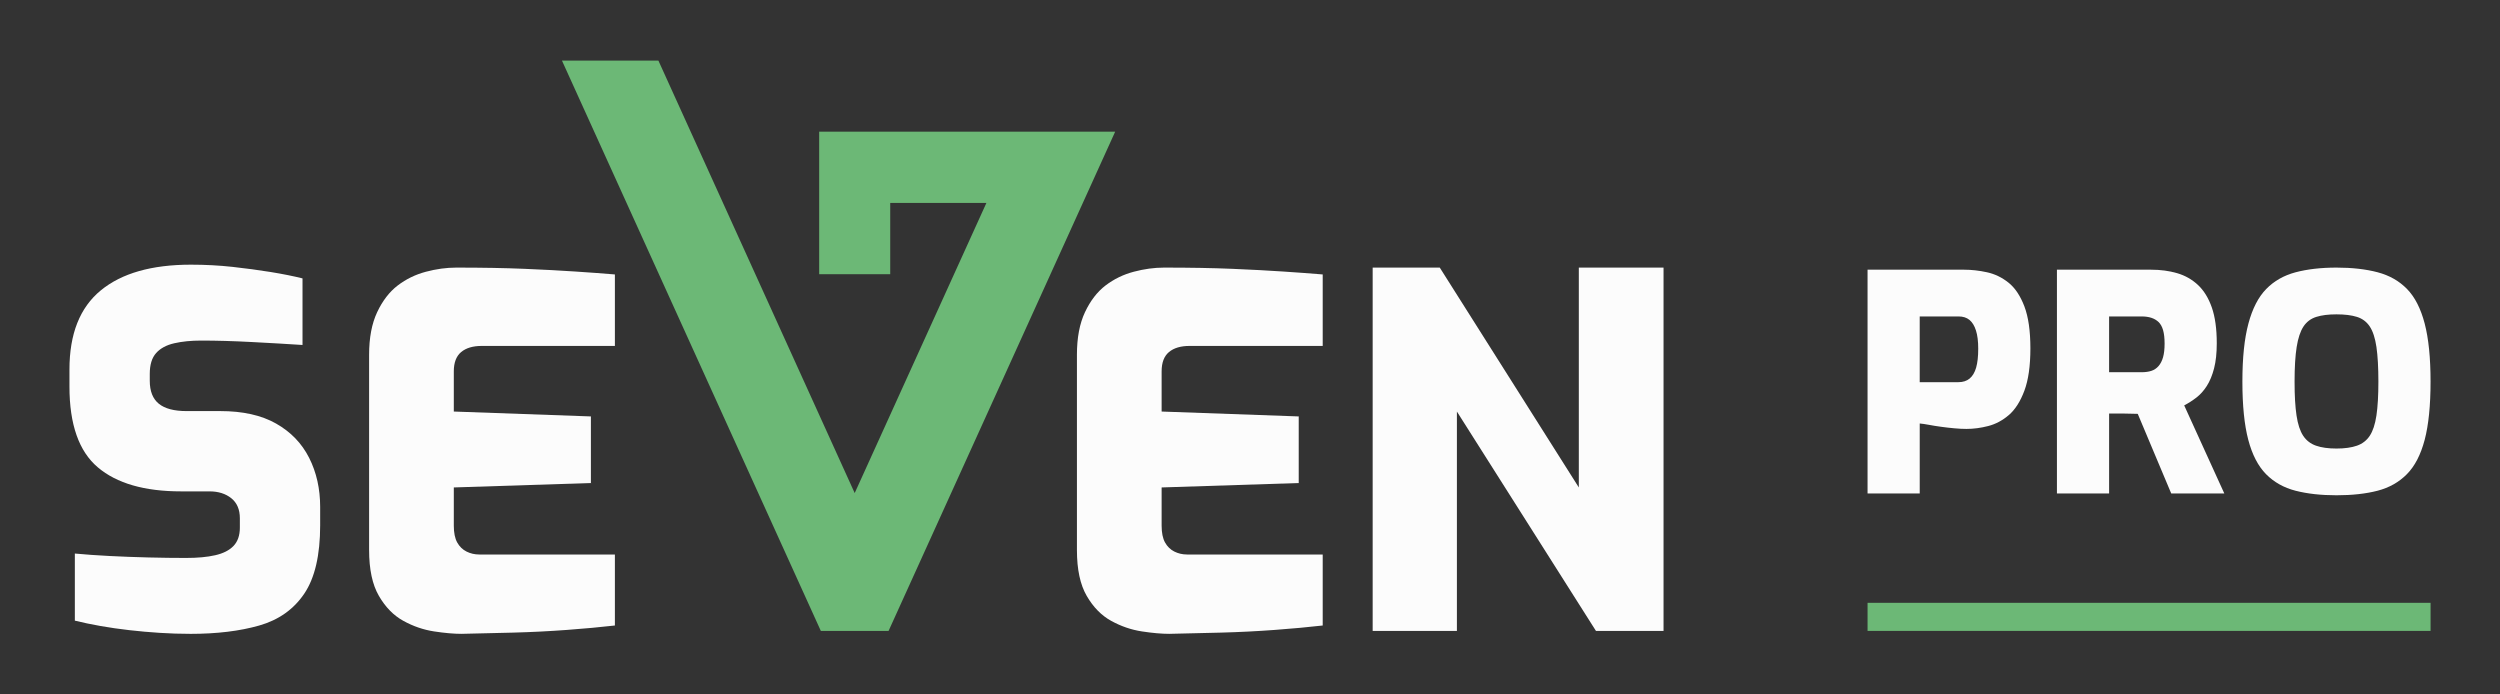<svg width="180" height="50" viewBox="0 0 180 50" fill="none" xmlns="http://www.w3.org/2000/svg">
<rect x="0" y="0" width="180" height="50" fill="#333333" stroke="none"/>
<path d="M13.709 45.637C12.98 45.637 12.246 45.613 11.506 45.566C10.765 45.519 10.036 45.454 9.32 45.372C8.603 45.291 7.909 45.19 7.24 45.073C6.571 44.955 5.954 44.826 5.389 44.686V39.855C6.141 39.926 6.976 39.985 7.892 40.032C8.808 40.079 9.743 40.114 10.695 40.137C11.647 40.161 12.546 40.172 13.392 40.172C14.238 40.172 14.914 40.108 15.489 39.978C16.065 39.849 16.506 39.626 16.812 39.309C17.117 38.991 17.27 38.551 17.27 37.986V37.317C17.27 36.682 17.063 36.201 16.653 35.872C16.241 35.543 15.719 35.379 15.084 35.379H13.039C10.406 35.379 8.408 34.803 7.046 33.651C5.683 32.5 5.001 30.561 5.001 27.835V26.6C5.001 24.039 5.753 22.141 7.257 20.907C8.761 19.673 10.924 19.056 13.744 19.056C14.779 19.056 15.777 19.11 16.741 19.215C17.704 19.321 18.621 19.445 19.49 19.585C20.359 19.727 21.123 19.88 21.781 20.044V24.838C20.7 24.767 19.49 24.697 18.15 24.627C16.811 24.556 15.588 24.521 14.484 24.521C13.755 24.521 13.109 24.586 12.545 24.715C11.981 24.845 11.546 25.079 11.241 25.42C10.935 25.761 10.783 26.261 10.783 26.919V27.412C10.783 28.165 11 28.716 11.435 29.069C11.869 29.421 12.533 29.598 13.427 29.598H15.859C17.481 29.598 18.821 29.897 19.879 30.497C20.937 31.097 21.73 31.919 22.258 32.964C22.787 34.01 23.052 35.191 23.052 36.507V37.811C23.052 39.974 22.669 41.618 21.905 42.747C21.142 43.875 20.06 44.64 18.662 45.038C17.264 45.438 15.612 45.638 13.709 45.638V45.637Z" fill="#FCFCFC"/>
<path d="M33.239 45.637C32.675 45.637 32.011 45.578 31.247 45.461C30.483 45.343 29.748 45.091 29.044 44.703C28.339 44.316 27.751 43.716 27.281 42.905C26.81 42.094 26.576 40.996 26.576 39.608V25.541C26.576 24.32 26.769 23.297 27.157 22.474C27.544 21.652 28.039 21.011 28.637 20.553C29.237 20.095 29.912 19.766 30.664 19.566C31.416 19.366 32.144 19.267 32.85 19.267C34.729 19.267 36.363 19.297 37.75 19.355C39.136 19.413 40.359 19.478 41.416 19.549C42.474 19.619 43.426 19.69 44.272 19.76V24.907H34.683C34.049 24.907 33.555 25.054 33.203 25.348C32.851 25.642 32.674 26.105 32.674 26.74V29.631L42.545 29.983V34.778L32.674 35.096V37.845C32.674 38.362 32.756 38.768 32.921 39.061C33.085 39.355 33.309 39.572 33.591 39.713C33.873 39.854 34.178 39.924 34.507 39.924H44.272V45.036C43.238 45.155 42.087 45.26 40.818 45.354C39.549 45.448 38.262 45.513 36.957 45.548C35.653 45.583 34.413 45.612 33.238 45.636L33.239 45.637Z" fill="#FCFCFC"/>
<path d="M84.202 45.637C83.638 45.637 82.974 45.578 82.21 45.461C81.446 45.343 80.711 45.091 80.007 44.703C79.302 44.316 78.714 43.716 78.244 42.905C77.773 42.094 77.539 40.996 77.539 39.608V25.541C77.539 24.32 77.732 23.297 78.12 22.474C78.507 21.652 79.002 21.011 79.6 20.553C80.2 20.095 80.875 19.766 81.627 19.566C82.379 19.366 83.107 19.267 83.813 19.267C85.692 19.267 87.326 19.297 88.713 19.355C90.099 19.413 91.322 19.478 92.379 19.549C93.437 19.619 94.389 19.69 95.235 19.76V24.907H85.646C85.012 24.907 84.518 25.054 84.166 25.348C83.814 25.642 83.637 26.105 83.637 26.74V29.631L93.508 29.983V34.778L83.637 35.096V37.845C83.637 38.362 83.719 38.768 83.884 39.061C84.048 39.355 84.272 39.572 84.554 39.713C84.836 39.854 85.141 39.924 85.47 39.924H95.235V45.036C94.201 45.155 93.05 45.26 91.781 45.354C90.512 45.448 89.225 45.513 87.92 45.548C86.616 45.583 85.376 45.612 84.201 45.636L84.202 45.637Z" fill="#FCFCFC"/>
<path d="M98.832 45.426V19.267H103.663L113.675 35.096V19.267H119.775V45.426H114.909L104.897 29.632V45.426H98.833H98.832Z" fill="#FCFCFC"/>
<path d="M80.294 9.478L63.977 45.426H59.1L40.461 4.363H47.405L61.538 35.5L71.013 14.629L71.021 14.611H64.096V19.743H58.981V9.478H80.294Z" fill="#6CB876"/>
<path d="M134.464 35.529V19.418H141.412C141.948 19.418 142.497 19.48 143.062 19.603C143.627 19.726 144.144 19.976 144.614 20.352C145.085 20.729 145.464 21.297 145.754 22.056C146.043 22.816 146.188 23.826 146.188 25.085C146.188 26.344 146.043 27.361 145.754 28.135C145.464 28.91 145.091 29.492 144.636 29.883C144.18 30.274 143.684 30.538 143.149 30.675C142.613 30.813 142.092 30.882 141.585 30.882C141.325 30.882 141.035 30.868 140.717 30.838C140.398 30.809 140.08 30.773 139.762 30.729C139.443 30.686 139.15 30.639 138.883 30.588C138.615 30.538 138.394 30.505 138.22 30.491V35.528H134.464V35.529ZM138.22 27.517H140.999C141.332 27.517 141.604 27.43 141.813 27.256C142.023 27.082 142.179 26.822 142.28 26.475C142.381 26.127 142.432 25.671 142.432 25.107C142.432 24.572 142.378 24.134 142.269 23.794C142.161 23.454 142.005 23.201 141.802 23.034C141.599 22.867 141.338 22.784 141.02 22.784H138.219V27.518L138.22 27.517Z" fill="#FCFCFC"/>
<path d="M148.099 35.529V19.418H154.874C155.554 19.418 156.18 19.501 156.752 19.668C157.324 19.835 157.823 20.117 158.25 20.515C158.677 20.913 159.01 21.452 159.249 22.132C159.488 22.813 159.607 23.674 159.607 24.716C159.607 25.425 159.542 26.029 159.412 26.529C159.282 27.028 159.108 27.448 158.891 27.788C158.674 28.128 158.424 28.407 158.142 28.624C157.86 28.841 157.566 29.029 157.262 29.189L160.15 35.529H156.328L153.918 29.797C153.773 29.797 153.61 29.793 153.43 29.786C153.249 29.779 153.072 29.775 152.898 29.775H151.856V35.529H148.1H148.099ZM151.855 26.8H154.2C154.46 26.8 154.692 26.768 154.895 26.703C155.098 26.637 155.271 26.522 155.416 26.356C155.561 26.189 155.669 25.976 155.742 25.715C155.814 25.455 155.851 25.129 155.851 24.738C155.851 24.347 155.814 24.025 155.742 23.772C155.669 23.519 155.561 23.324 155.416 23.186C155.271 23.049 155.098 22.947 154.895 22.882C154.692 22.816 154.46 22.784 154.2 22.784H151.855V26.801V26.8Z" fill="#FCFCFC"/>
<path d="M168.226 35.66C167.112 35.66 166.131 35.551 165.284 35.334C164.437 35.117 163.728 34.719 163.156 34.14C162.584 33.561 162.157 32.736 161.875 31.665C161.593 30.594 161.452 29.197 161.452 27.475C161.452 25.753 161.596 24.374 161.886 23.295C162.175 22.217 162.602 21.388 163.167 20.809C163.732 20.23 164.437 19.829 165.284 19.604C166.131 19.38 167.112 19.267 168.226 19.267C169.34 19.267 170.343 19.379 171.19 19.604C172.037 19.828 172.742 20.23 173.307 20.809C173.872 21.388 174.295 22.217 174.577 23.295C174.859 24.374 175 25.767 175 27.475C175 29.183 174.859 30.595 174.577 31.665C174.295 32.737 173.868 33.562 173.296 34.14C172.724 34.719 172.018 35.117 171.179 35.334C170.339 35.551 169.355 35.66 168.226 35.66ZM168.226 32.295C168.819 32.295 169.312 32.226 169.703 32.088C170.093 31.951 170.401 31.712 170.625 31.372C170.849 31.032 171.008 30.547 171.103 29.917C171.197 29.288 171.244 28.473 171.244 27.475C171.244 26.477 171.197 25.615 171.103 24.978C171.009 24.341 170.85 23.852 170.625 23.512C170.401 23.172 170.093 22.94 169.703 22.817C169.312 22.694 168.82 22.633 168.226 22.633C167.632 22.633 167.162 22.694 166.772 22.817C166.381 22.94 166.073 23.172 165.849 23.512C165.625 23.852 165.462 24.341 165.361 24.978C165.259 25.615 165.209 26.447 165.209 27.475C165.209 28.503 165.256 29.288 165.35 29.917C165.444 30.547 165.603 31.032 165.827 31.372C166.051 31.712 166.359 31.951 166.75 32.088C167.141 32.226 167.633 32.295 168.226 32.295Z" fill="#FCFCFC"/>
<path d="M175.001 43.403H134.464V45.425H175.001V43.403Z" fill="#6CB876"/>
</svg>
